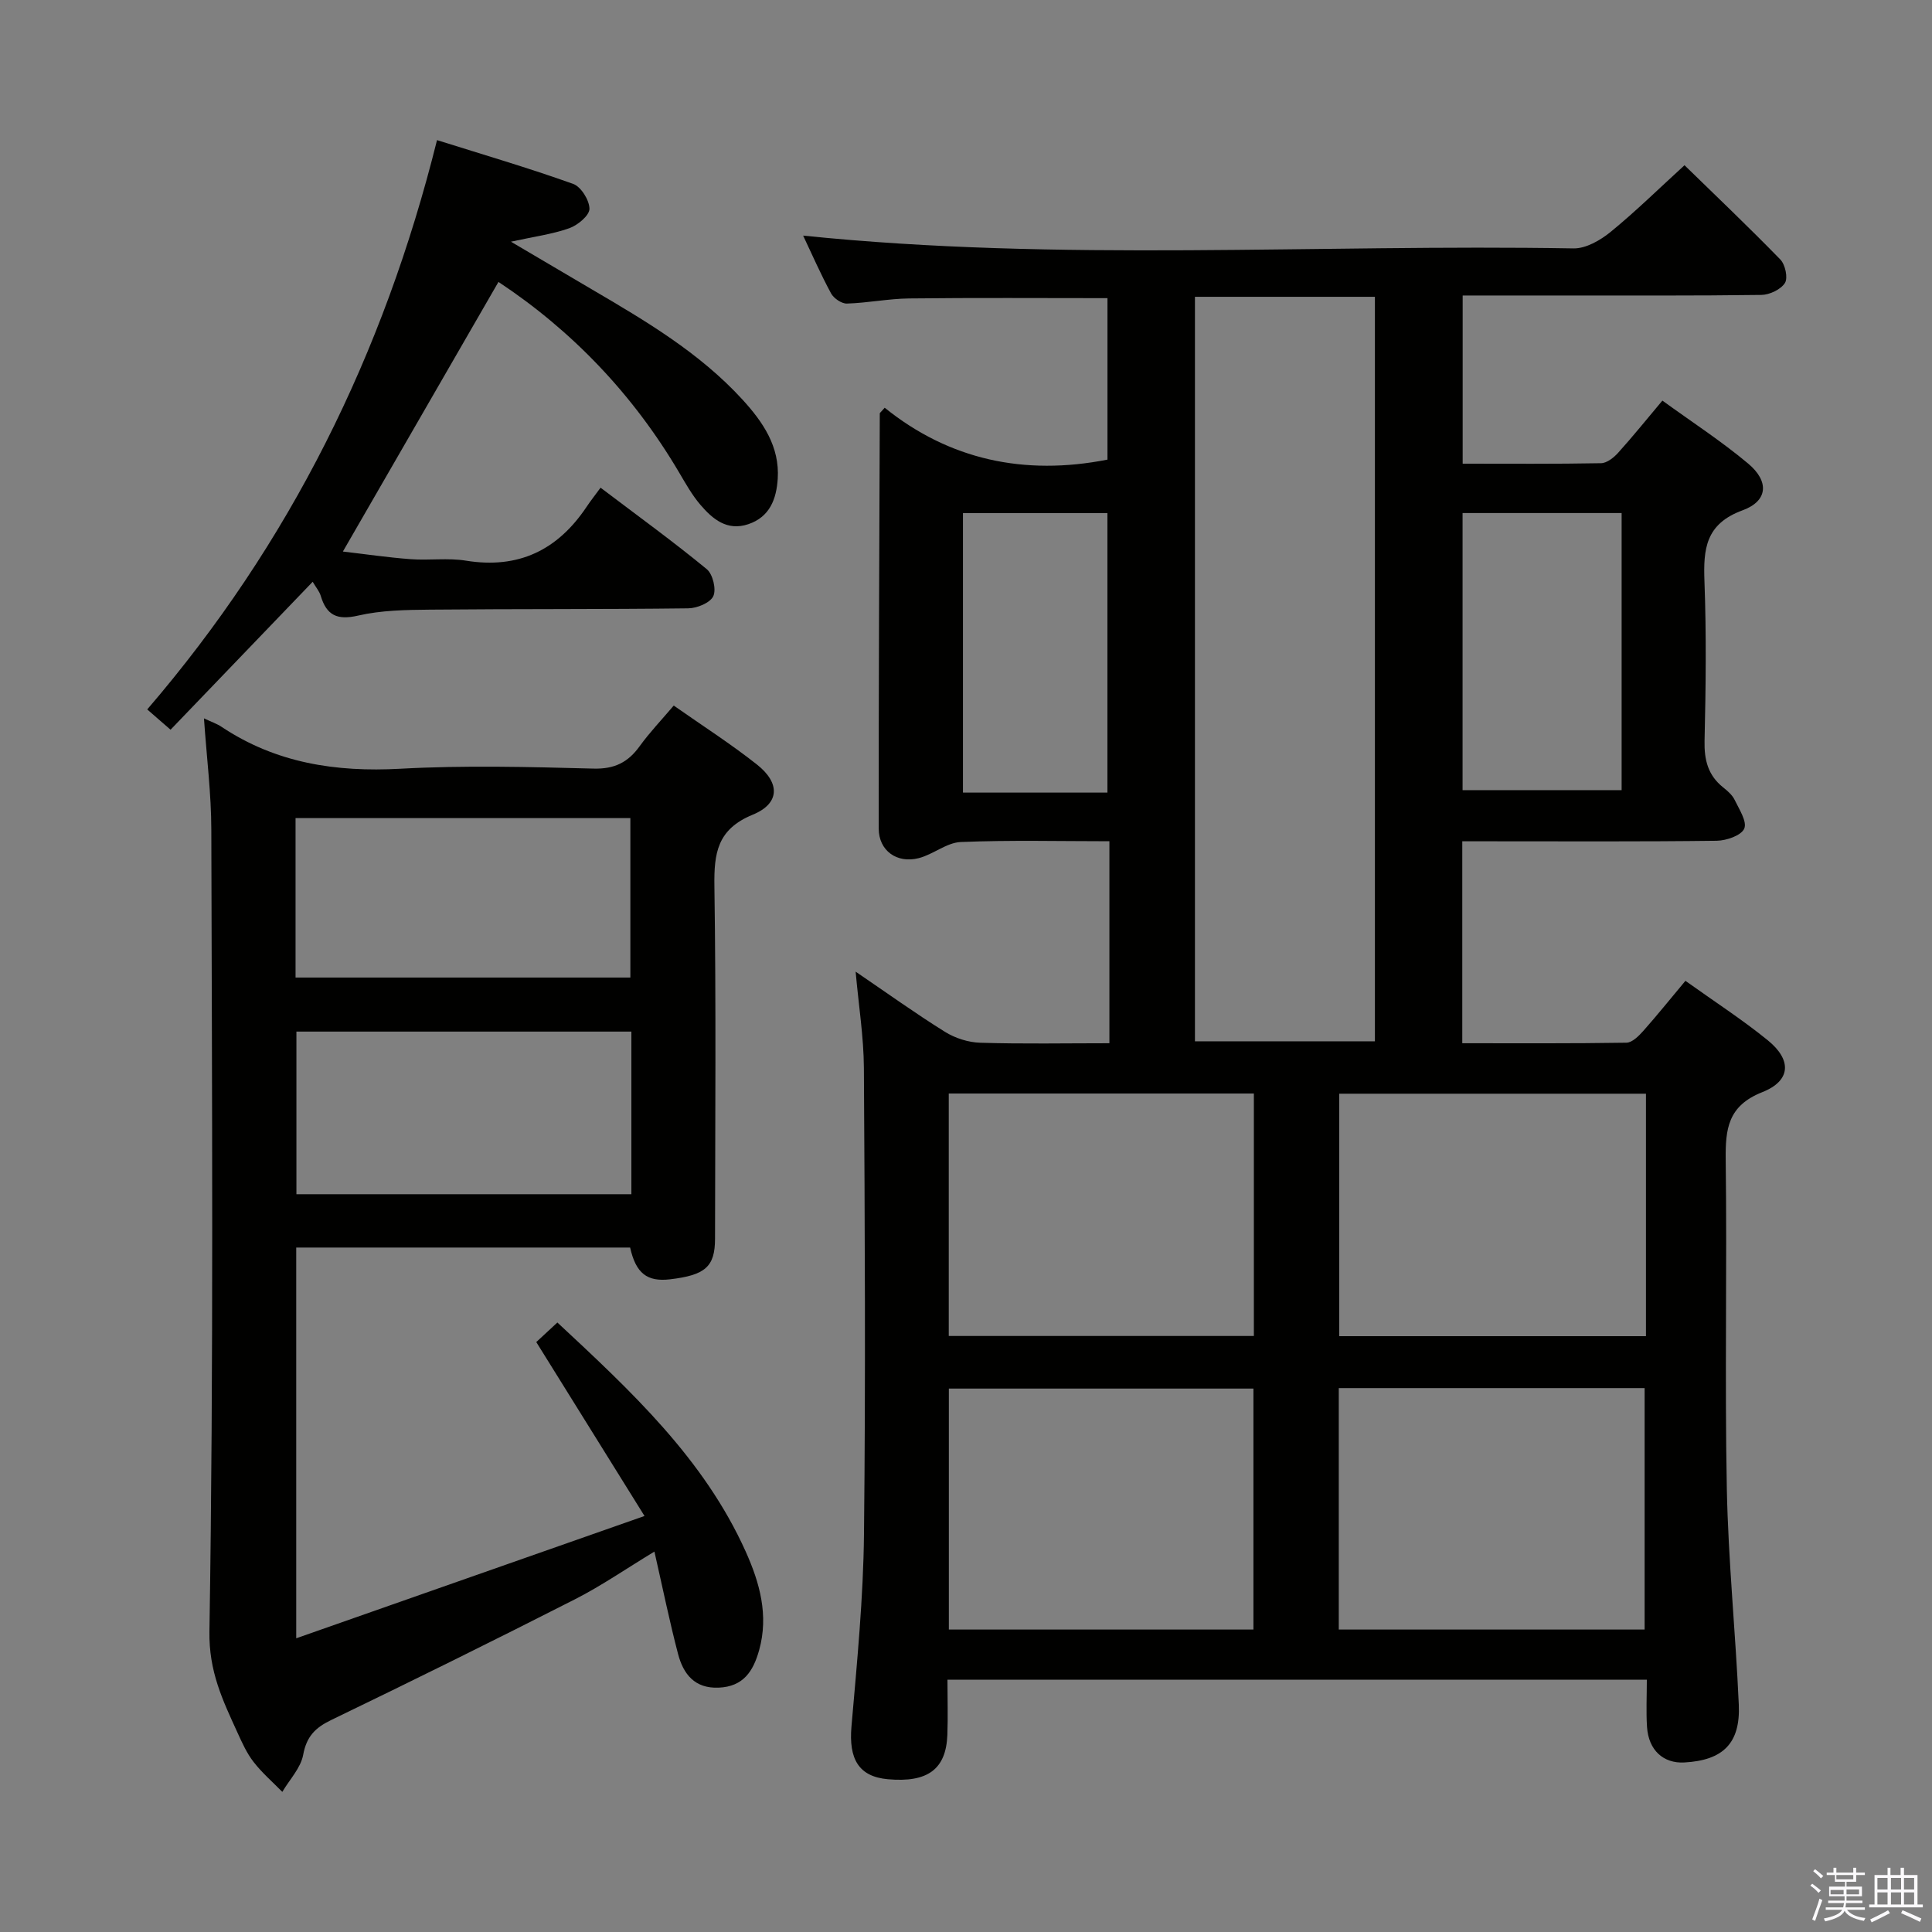 <svg enable-background="new 0 0 400 400" viewBox="0 0 400 400" xmlns="http://www.w3.org/2000/svg"><rect x="0" y="0" width="400" height="400" fill="#808080" stroke="none"/><path d="m374.8 390.4.4-.4c.7.5 1.3 1 1.8 1.4l-.5.5c-.5-.6-1.1-1.1-1.7-1.5zm1 7.3-.6-.3c.5-1.4 1.1-2.8 1.5-4.3.2.1.4.2.6.3-.5 1.3-1 2.8-1.5 4.3zm-.4-10.3.4-.4c.4.3 1 .8 1.7 1.4l-.5.5c-.4-.5-1-1-1.6-1.5zm2.5.3h1.7v-1h.6v1h3.5v-1h.6v1h1.8v.5h-1.8v1.4h-2v1h3.2v2h-3.2v.9h3.3v.5h-3.4c0 .3-.1.6-.1.9h4v.5h-3.7c.7.9 1.9 1.5 3.8 1.7-.1.2-.2.4-.3.6-2.1-.4-3.5-1.1-4-2.1-.4 1-1.8 1.7-4 2.2-.1-.2-.2-.4-.3-.6 2.1-.4 3.4-1 3.8-1.8h-3.4v-.5h3.6c.1-.3.1-.6.2-.9h-3.3v-.5h3.4c0-.3 0-.6 0-.9h-3.2v-2h3.3v-1h-2.1v-1.4h-1.7v-.5zm1.1 3.5v1h2.7c0-.3 0-.4 0-.4 0-.2 0-.2 0-.2 0-.1 0-.2 0-.3h-2.7zm1.2-3v.9h3.5v-.9zm4.7 3h-2.6v.6.4h2.6z" fill="#fbfafc"/><path d="m393.6 386.7h.6v1.5h2.8v6.1h1.1v.6h-11.1v-.6h1.1v-6.1h2.7v-1.5h.6v1.5h2.1v-1.5zm-2.7 8.8.4.6c-1.2.6-2.5 1.3-3.8 1.9-.1-.2-.2-.4-.3-.6 1.2-.6 2.5-1.2 3.7-1.9zm-2.2-6.7v2.4h2.1v-2.4zm0 3v2.5h2.1v-2.5zm2.8-3v2.4h2.1v-2.4zm0 3v2.5h2.1v-2.5zm6 6.1c-1.4-.7-2.7-1.3-3.9-1.8l.3-.6c1.5.6 2.7 1.2 3.9 1.7zm-1.2-9.1h-2.1v2.4h2.1zm-2.1 3v2.5h2.1v-2.5z" fill="#fbfafc"/><g fill="#010100"><path d="m348.95 203.07c6.04 4.32 11.78 8.03 17.05 12.31 5.01 4.07 4.82 8.38-1.14 10.74-7.13 2.83-7.65 7.61-7.57 14.05.29 22.66-.21 45.33.23 67.99.29 14.94 1.82 29.85 2.48 44.79.35 7.99-3.27 11.51-11.28 11.95-4.33.24-7.4-2.54-7.72-7.33-.21-3.14-.04-6.3-.04-9.8-48.26 0-96.17 0-144.8 0 0 3.91.12 7.67-.02 11.43-.27 7.12-4.09 9.91-12.32 9.17-6.02-.54-8.13-4.16-7.53-10.96 1.15-13.25 2.45-26.53 2.59-39.81.35-32.16.17-64.33-.02-96.49-.04-6.41-1.07-12.8-1.71-19.94 6.44 4.38 12.35 8.63 18.51 12.47 2.11 1.31 4.84 2.18 7.31 2.25 8.8.27 17.6.1 26.72.1 0-13.93 0-27.51 0-41.82-10.24 0-20.52-.26-30.76.16-2.94.12-5.71 2.57-8.72 3.34-4.51 1.15-8.27-1.54-8.28-6.11-.03-28.66.12-57.31.22-85.97 0-.11.19-.22 1.02-1.17 13.35 10.76 28.88 14.13 46.12 10.74 0-10.87 0-22.12 0-33.43-13.88 0-27.47-.1-41.05.06-4.3.05-8.59.93-12.9 1.06-1.1.03-2.72-1.08-3.28-2.11-2.13-3.94-3.93-8.05-5.78-11.96 53.12 5.47 106.36 1.73 159.51 2.65 2.55.04 5.53-1.67 7.64-3.39 5.15-4.2 9.91-8.88 15.33-13.83 6.16 6.01 13.13 12.63 19.84 19.52 1.02 1.05 1.61 3.81.95 4.86-.85 1.34-3.16 2.44-4.86 2.47-13.83.19-27.66.11-41.49.12-6.66 0-13.31 0-20.37 0v34.82c9.7 0 19.18.08 28.65-.1 1.21-.02 2.65-1.16 3.55-2.17 2.99-3.31 5.79-6.8 9.15-10.79 6.09 4.42 12.21 8.39 17.76 13.04 4.38 3.67 4.12 7.74-1.15 9.67-7.69 2.82-8.15 8.01-7.9 14.74.41 10.98.28 22 .02 32.99-.09 3.97.72 7.15 3.86 9.65.9.72 1.87 1.55 2.36 2.56.94 1.95 2.62 4.51 2 5.96-.61 1.43-3.69 2.49-5.7 2.52-15.66.2-31.33.11-46.99.11-1.79 0-3.58 0-5.69 0v41.81c11.44 0 22.72.07 33.99-.11 1.18-.02 2.53-1.37 3.46-2.41 2.86-3.22 5.56-6.59 8.75-10.4zm-101.55-141.62v154.14h37.26c0-51.6 0-102.8 0-154.14-12.56 0-24.79 0-37.26 0zm-50.97 215.15h63.17c0-16.97 0-33.55 0-50.2-21.21 0-42.09 0-63.17 0zm144.35-50.16c-21.45 0-42.48 0-63.51 0v50.2h63.51c0-16.81 0-33.27 0-50.2zm-144.33 110.94h63.06c0-17 0-33.55 0-49.89-21.3 0-42.18 0-63.06 0zm80.73 0h63.32c0-17 0-33.55 0-49.99-21.33 0-42.24 0-63.32 0zm25.63-231.16v57.37h32.93c0-19.32 0-38.24 0-57.37-11.03 0-21.8 0-32.93 0zm-103.44.02v57.86h29.91c0-19.53 0-38.57 0-57.86-10 0-19.75 0-29.91 0z"/><path d="m42.23 148.73c1.56.74 2.68 1.11 3.62 1.74 11.27 7.52 23.66 9.42 37.03 8.69 13.29-.73 26.66-.38 39.98-.03 4.38.12 7.18-1.3 9.6-4.67 2.03-2.81 4.45-5.34 7.03-8.38 5.91 4.15 11.78 7.9 17.23 12.21 4.85 3.84 4.75 8.08-.89 10.39-7.34 3.01-8.02 7.97-7.92 14.8.36 24.33.16 48.66.13 72.99-.01 5.8-2.02 7.54-9.34 8.4-4.73.55-7.05-1.25-8.24-6.58-22.89 0-45.84 0-69.13 0v80.9c23.91-8.4 47.31-16.61 72.11-25.32-7.94-12.77-15.01-24.12-22.41-36.01 1.11-1.03 2.56-2.37 4.37-4.05 15.24 14.2 30.35 28.19 39.01 47.47 2.87 6.4 4.77 13.12 2.77 20.34-1.22 4.39-3.27 7.57-8.37 7.79-4.99.22-7.33-2.82-8.42-6.95-1.76-6.71-3.15-13.52-4.9-21.22-5.85 3.54-10.97 7.09-16.48 9.89-16.72 8.51-33.54 16.82-50.44 24.98-3.31 1.6-5.1 3.41-5.8 7.2-.5 2.73-2.82 5.13-4.32 7.68-2.01-2.05-4.21-3.95-5.95-6.2-1.41-1.81-2.39-4-3.35-6.11-3.03-6.65-5.93-12.59-5.79-20.94.89-55.31.52-110.65.39-165.98-.01-7.44-.96-14.88-1.52-23.03zm88.49 64.85c-23.42 0-46.45 0-69.35 0v33.67h69.35c0-11.28 0-22.24 0-33.67zm-69.53-11.19h69.32c0-11.33 0-22.22 0-33.01-23.33 0-46.23 0-69.32 0z"/><path d="m35.31 151.08c-1.7-1.48-3.17-2.76-4.83-4.2 29.51-34.33 48.95-73.51 60-117.87 9.47 2.98 18.92 5.75 28.18 9.06 1.63.58 3.38 3.39 3.38 5.17 0 1.37-2.42 3.38-4.15 4-3.51 1.25-7.29 1.74-12.11 2.8 6.18 3.64 11.41 6.74 16.65 9.81 11.21 6.57 22.41 13.17 31.3 22.89 4.23 4.63 7.72 9.72 7.29 16.39-.27 4.17-1.63 7.9-6.1 9.4-4.39 1.47-7.38-1.06-9.92-4.03-1.71-2-3.03-4.36-4.38-6.65-9.53-16.18-22.16-29.38-37.42-39.48-10.7 18.55-21.3 36.91-32.21 55.82 4.42.51 9.21 1.22 14.02 1.58 3.81.29 7.73-.3 11.47.31 10.87 1.76 18.96-2.19 24.95-11.12.83-1.25 1.77-2.43 2.91-3.99 7.86 5.95 15.1 11.2 21.99 16.87 1.25 1.03 2.01 4.18 1.35 5.59-.64 1.38-3.36 2.5-5.19 2.52-17.82.22-35.64.1-53.46.27-4.98.05-10.08.12-14.88 1.23-4.37 1.01-6.55-.07-7.76-4.13-.27-.89-.94-1.66-1.65-2.87-9.9 10.31-19.53 20.34-29.43 30.63z"/></g></svg>